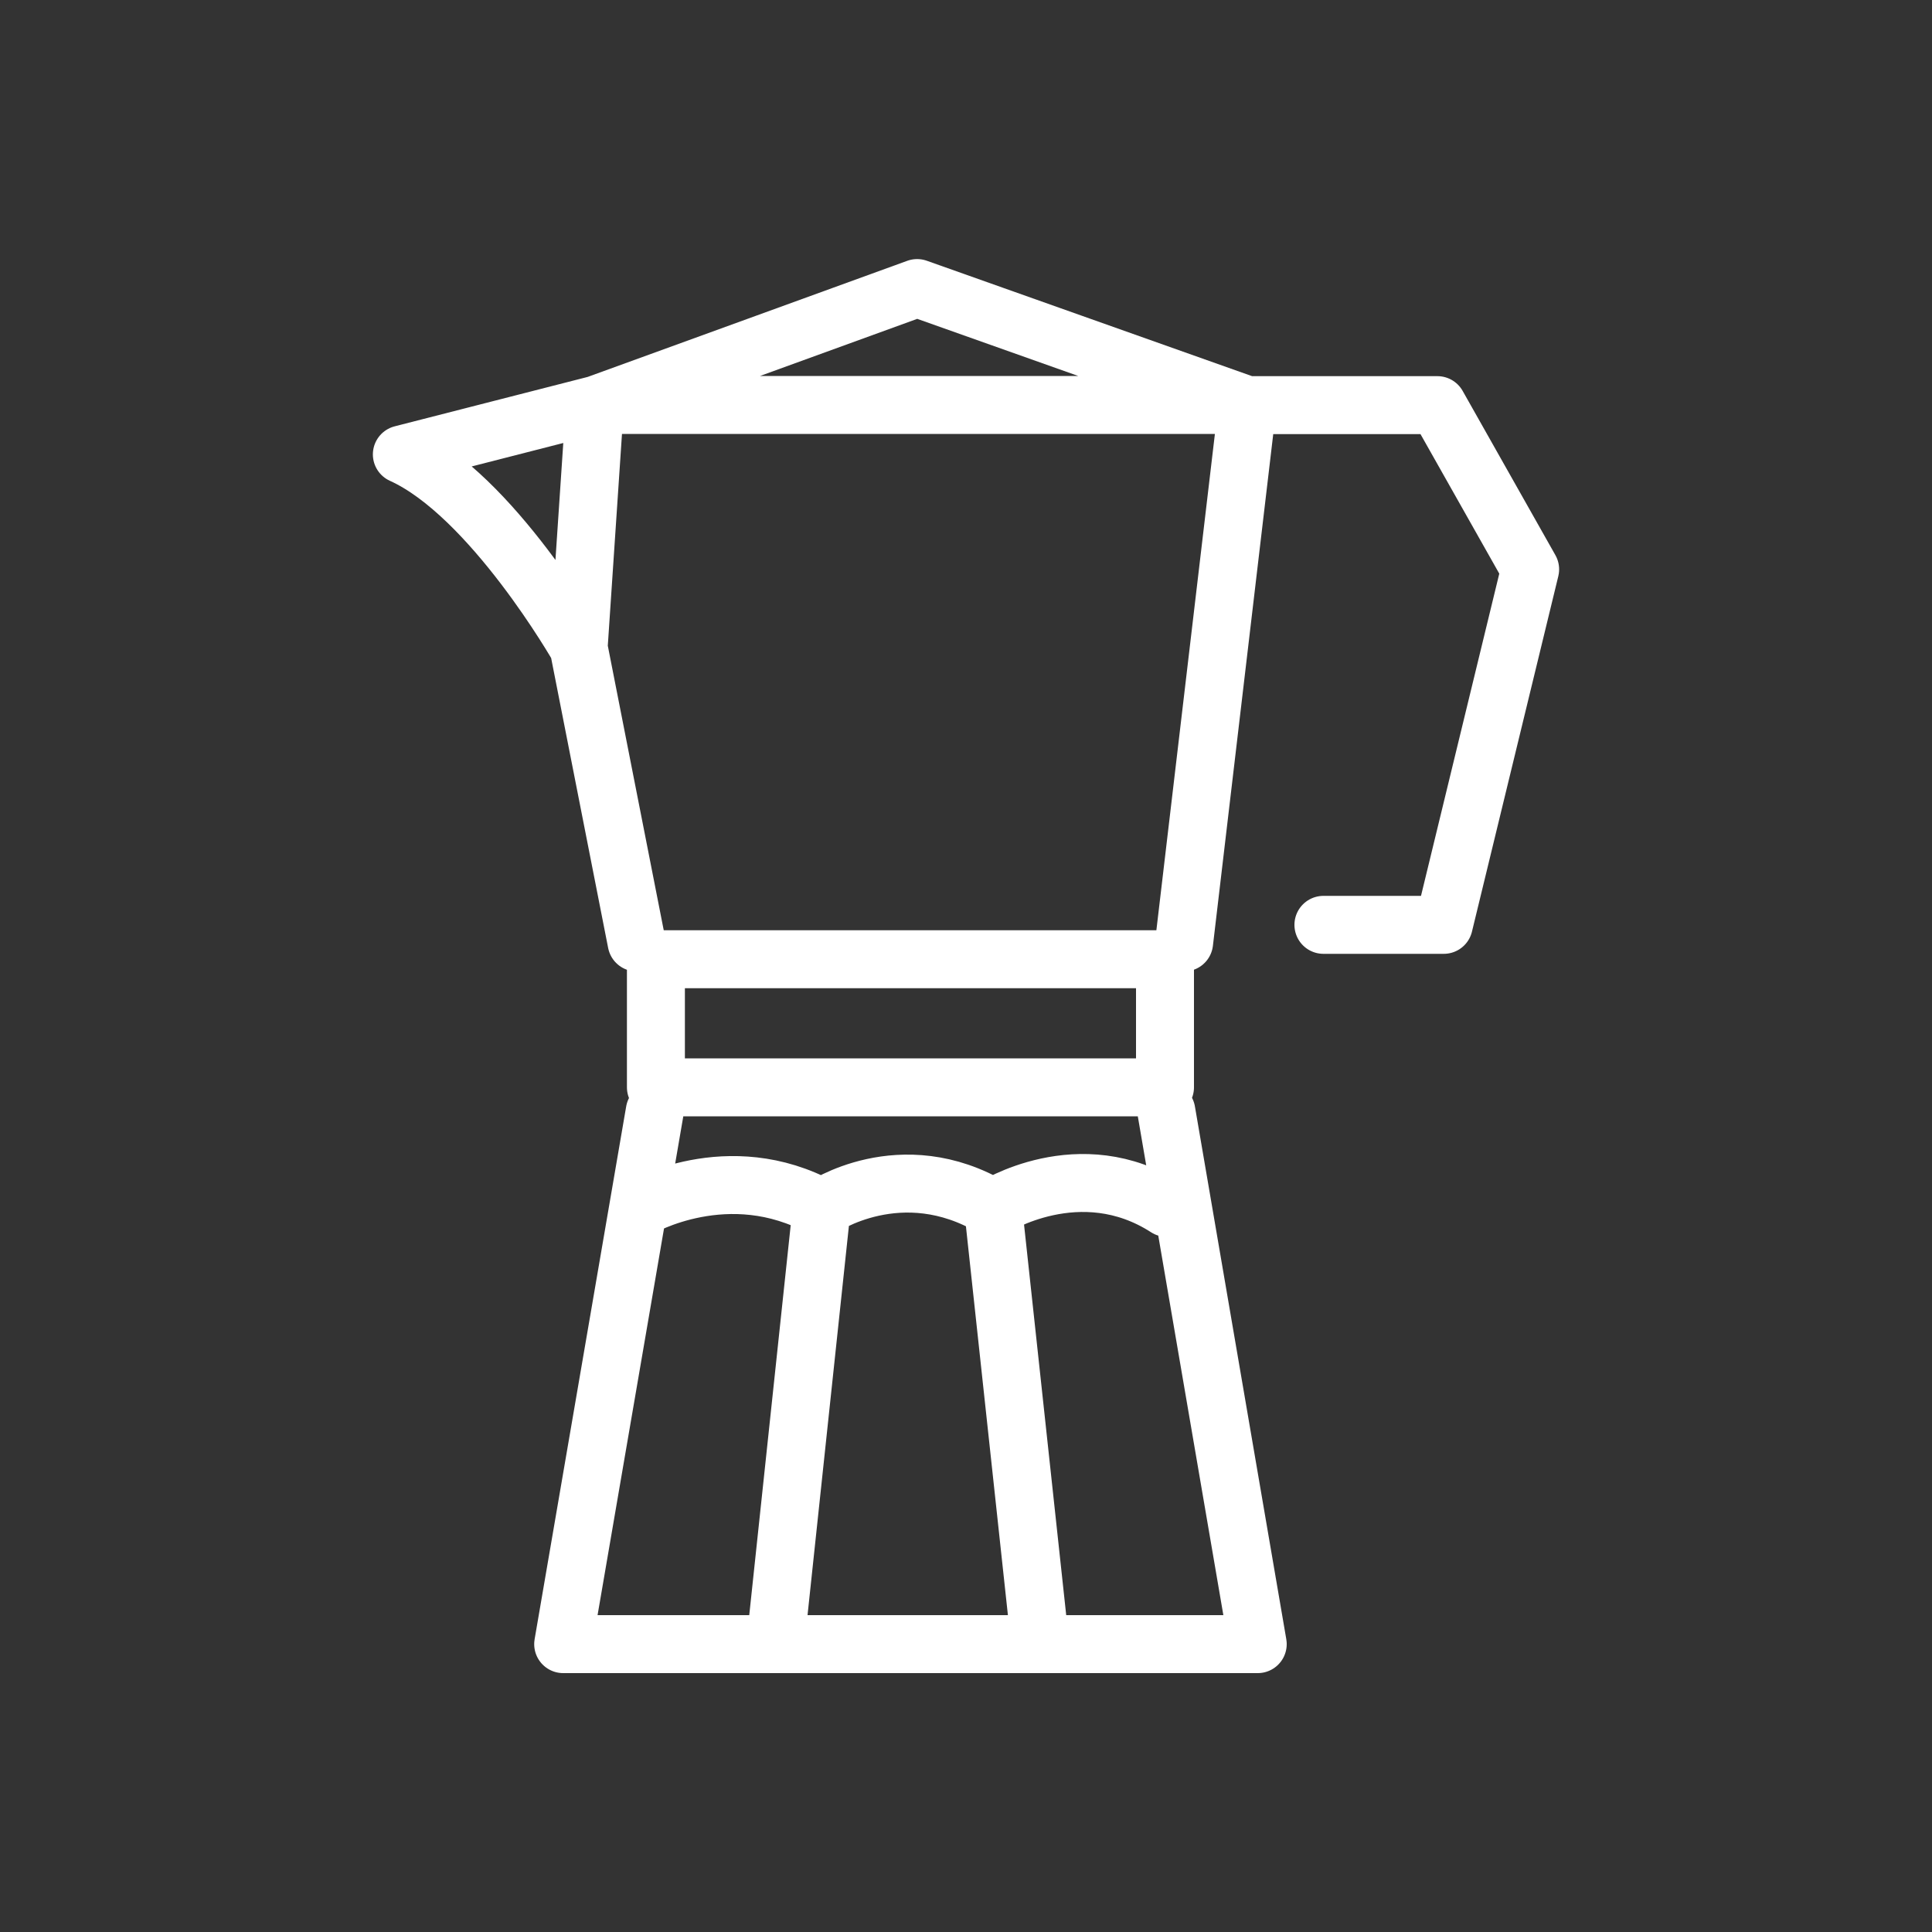 <svg xmlns="http://www.w3.org/2000/svg" viewBox="0 0 100 100" stroke-linecap="round" stroke-linejoin="round" fill="none" stroke="#fff" stroke-width="3"><rect x="0" y="0" width="100" height="100" fill="#333333" stroke="none"/> <path d="M60.3 56.28H33.95v-6.63H60.3v6.63zm.07 1.24L65.1 85.1H29.15l4.74-27.58m27.4-8.74l3.28-27.82H30.8l-10 2.56c4.65 2.1 9.15 10 9.15 10l3 15.26m-3-15.27l.84-12.54 16.68-6.06 17.08 6.06h9.85l4.8 8.5-4.47 18.4H68.5M33.13 62.52s4.56-2.66 9.4 0c0 0 4.1-2.83 8.86 0 0 0 4.5-2.9 9 0m-17.86 0l-2.4 22.58M51.4 62.5l2.44 22.6"></path> </svg>